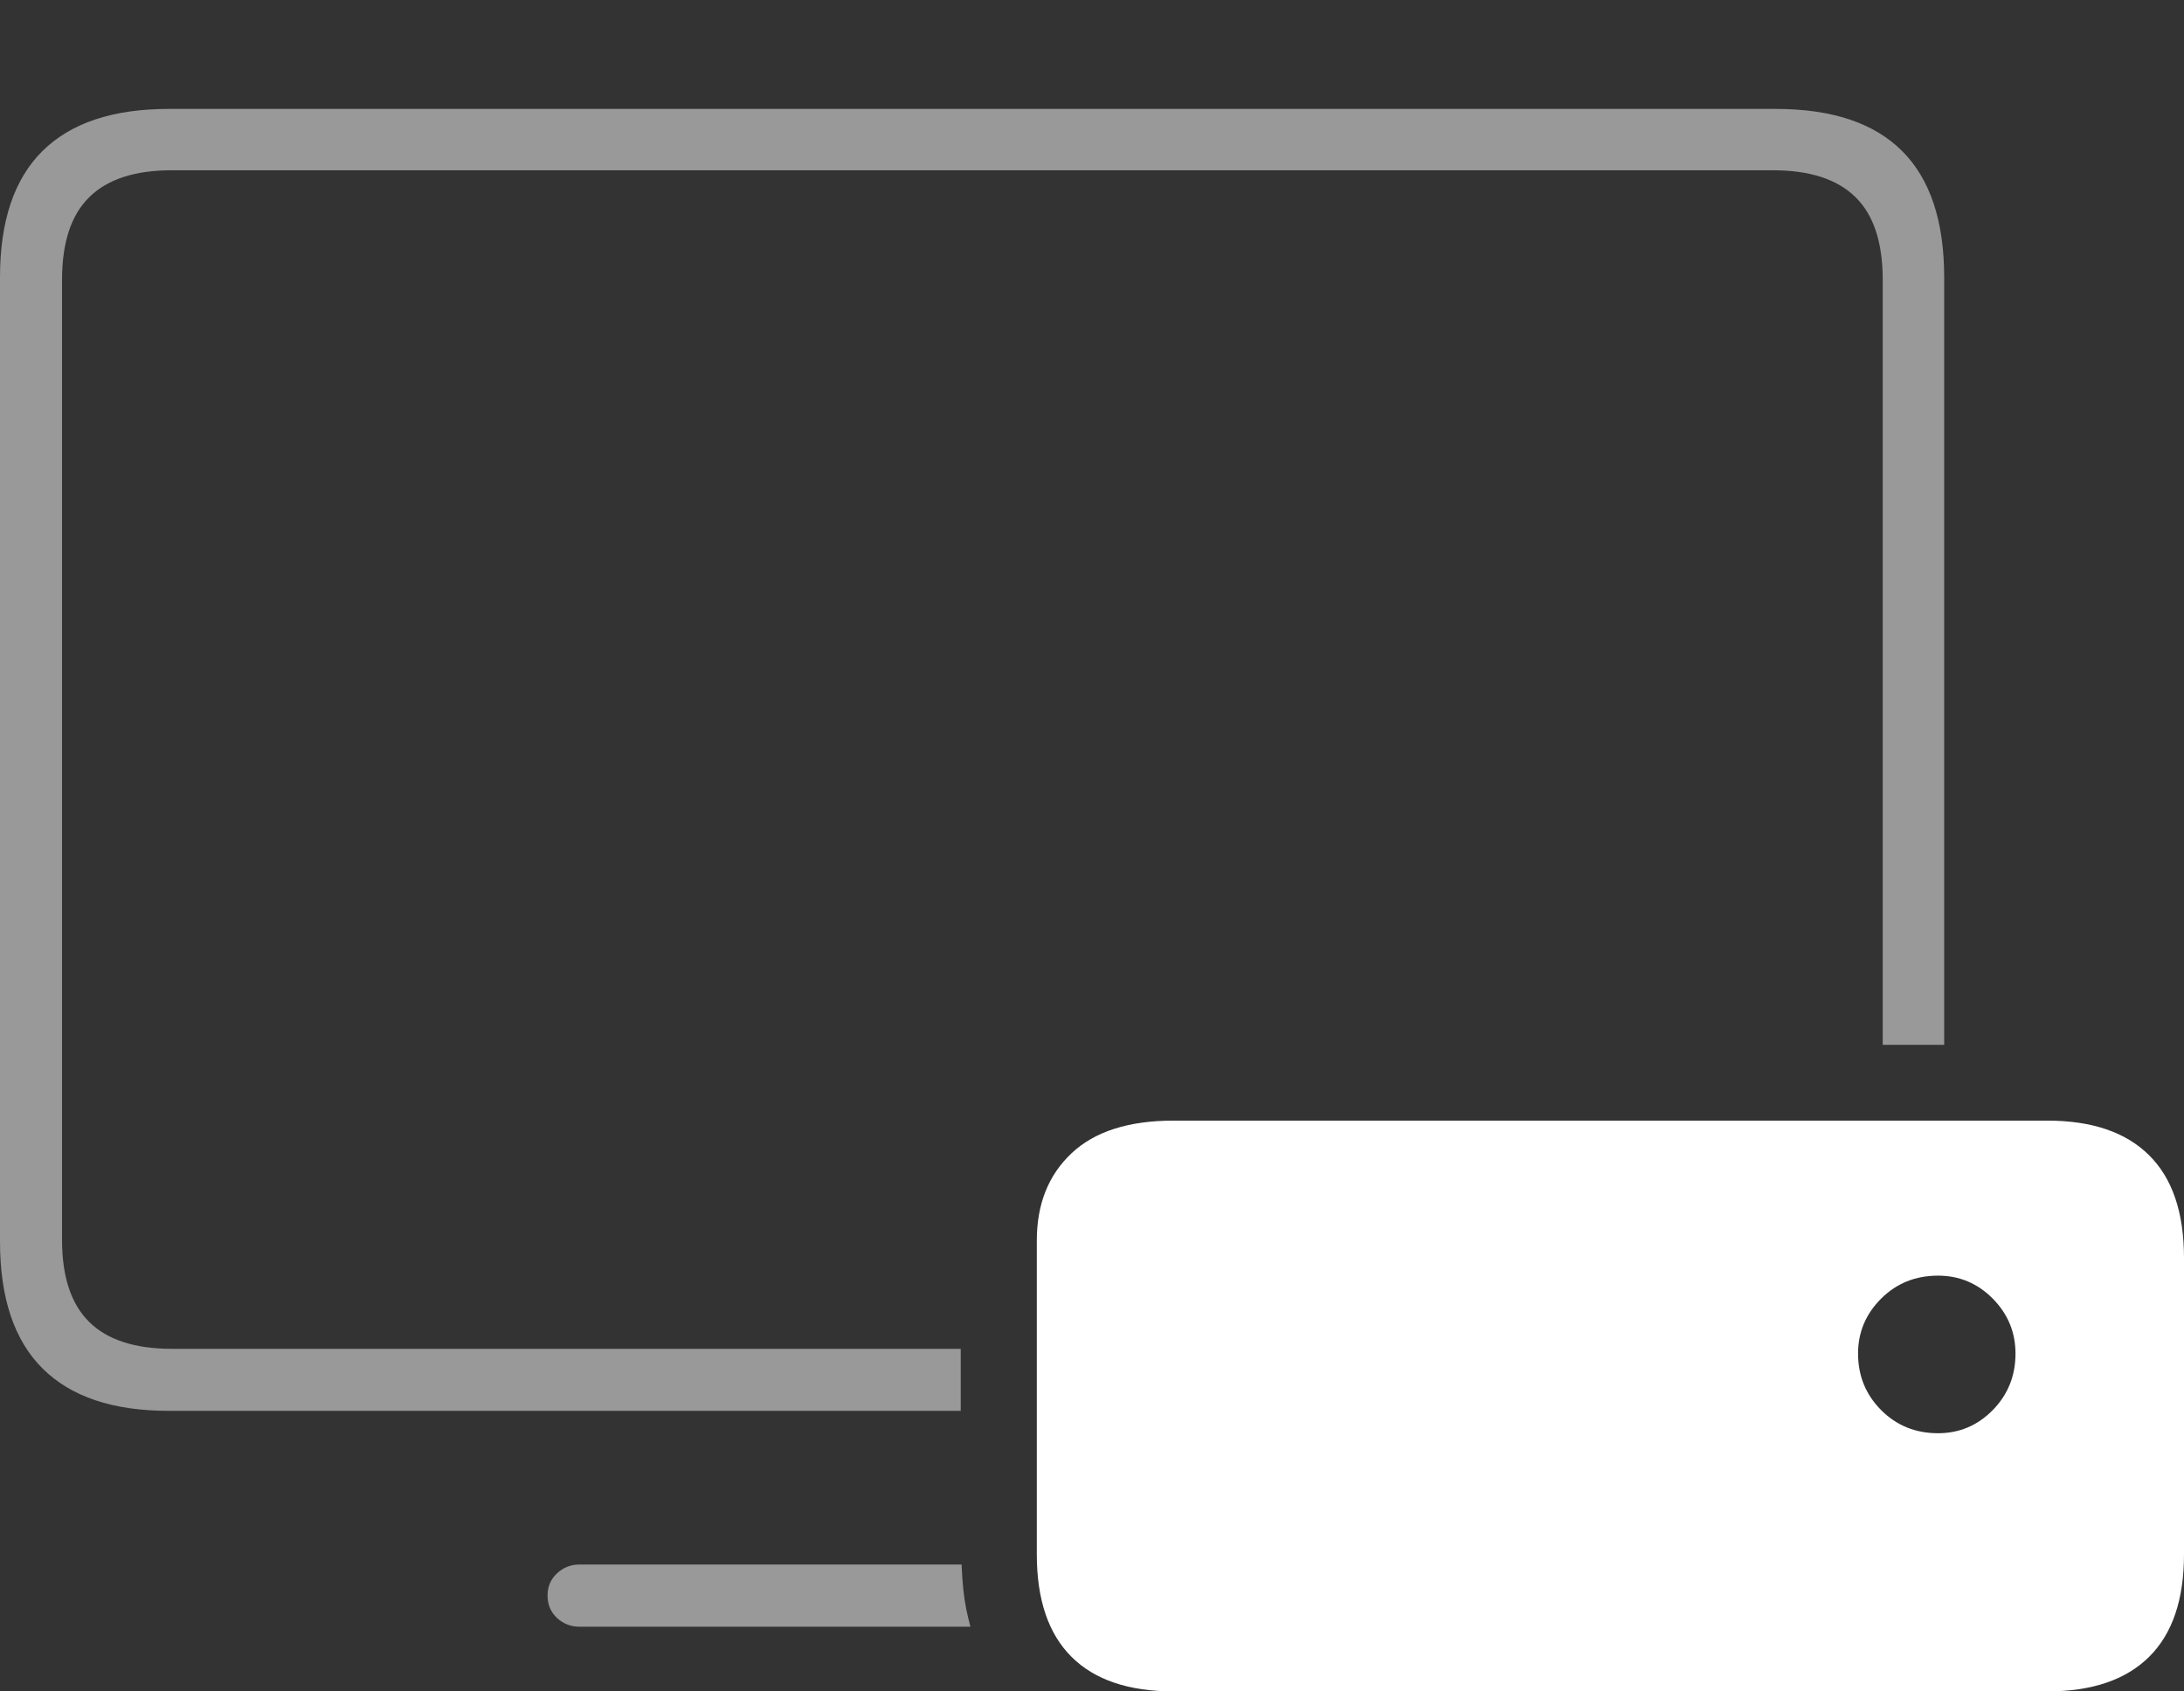 <?xml version="1.0" encoding="UTF-8"?>
<!--Generator: Apple Native CoreSVG 175-->
<!DOCTYPE svg
PUBLIC "-//W3C//DTD SVG 1.1//EN"
       "http://www.w3.org/Graphics/SVG/1.1/DTD/svg11.dtd">
<svg version="1.1" xmlns="http://www.w3.org/2000/svg" xmlns:xlink="http://www.w3.org/1999/xlink" width="25.663" height="19.878">
 <rect width="100%" height="100%" fill="#333333" stroke="none"/>
 <g>
  <rect height="19.878" opacity="0" width="25.663" x="0" y="0"/>
  <path d="M1.982 16.581L11.289 16.581L11.289 15.852L2.019 15.852Q1.37 15.852 1.05 15.538Q0.729 15.223 0.729 14.572L0.729 3.289Q0.729 2.63 1.05 2.316Q1.37 2.001 2.019 2.001L20.829 2.001Q21.482 2.001 21.802 2.316Q22.123 2.63 22.123 3.289L22.123 12.279L22.845 12.279L22.845 3.259Q22.845 2.268 22.35 1.774Q21.855 1.28 20.865 1.28L1.982 1.28Q1 1.28 0.5 1.774Q0 2.268 0 3.259L0 14.591Q0 15.585 0.5 16.083Q1 16.581 1.982 16.581ZM6.81 19.118L11.403 19.118Q11.373 19.006 11.352 18.903Q11.332 18.8 11.319 18.675Q11.306 18.551 11.299 18.387L6.81 18.387Q6.656 18.387 6.545 18.491Q6.434 18.595 6.434 18.749Q6.434 18.912 6.545 19.015Q6.656 19.118 6.81 19.118Z" fill="rgba(255,255,255,0.5)"/>
  <path d="M13.79 19.878L24.057 19.878Q24.843 19.878 25.253 19.472Q25.663 19.066 25.663 18.267L25.663 14.785Q25.663 13.983 25.253 13.577Q24.843 13.17 24.057 13.17L13.79 13.17Q12.998 13.17 12.591 13.554Q12.183 13.938 12.183 14.579L12.183 18.267Q12.183 19.066 12.591 19.472Q12.998 19.878 13.79 19.878ZM22.773 16.844Q22.375 16.844 22.104 16.572Q21.833 16.299 21.833 15.908Q21.833 15.533 22.104 15.262Q22.375 14.992 22.773 14.992Q23.148 14.992 23.416 15.262Q23.683 15.533 23.683 15.908Q23.683 16.299 23.416 16.572Q23.148 16.844 22.773 16.844Z" fill="#ffffff"/>
 </g>
</svg>
